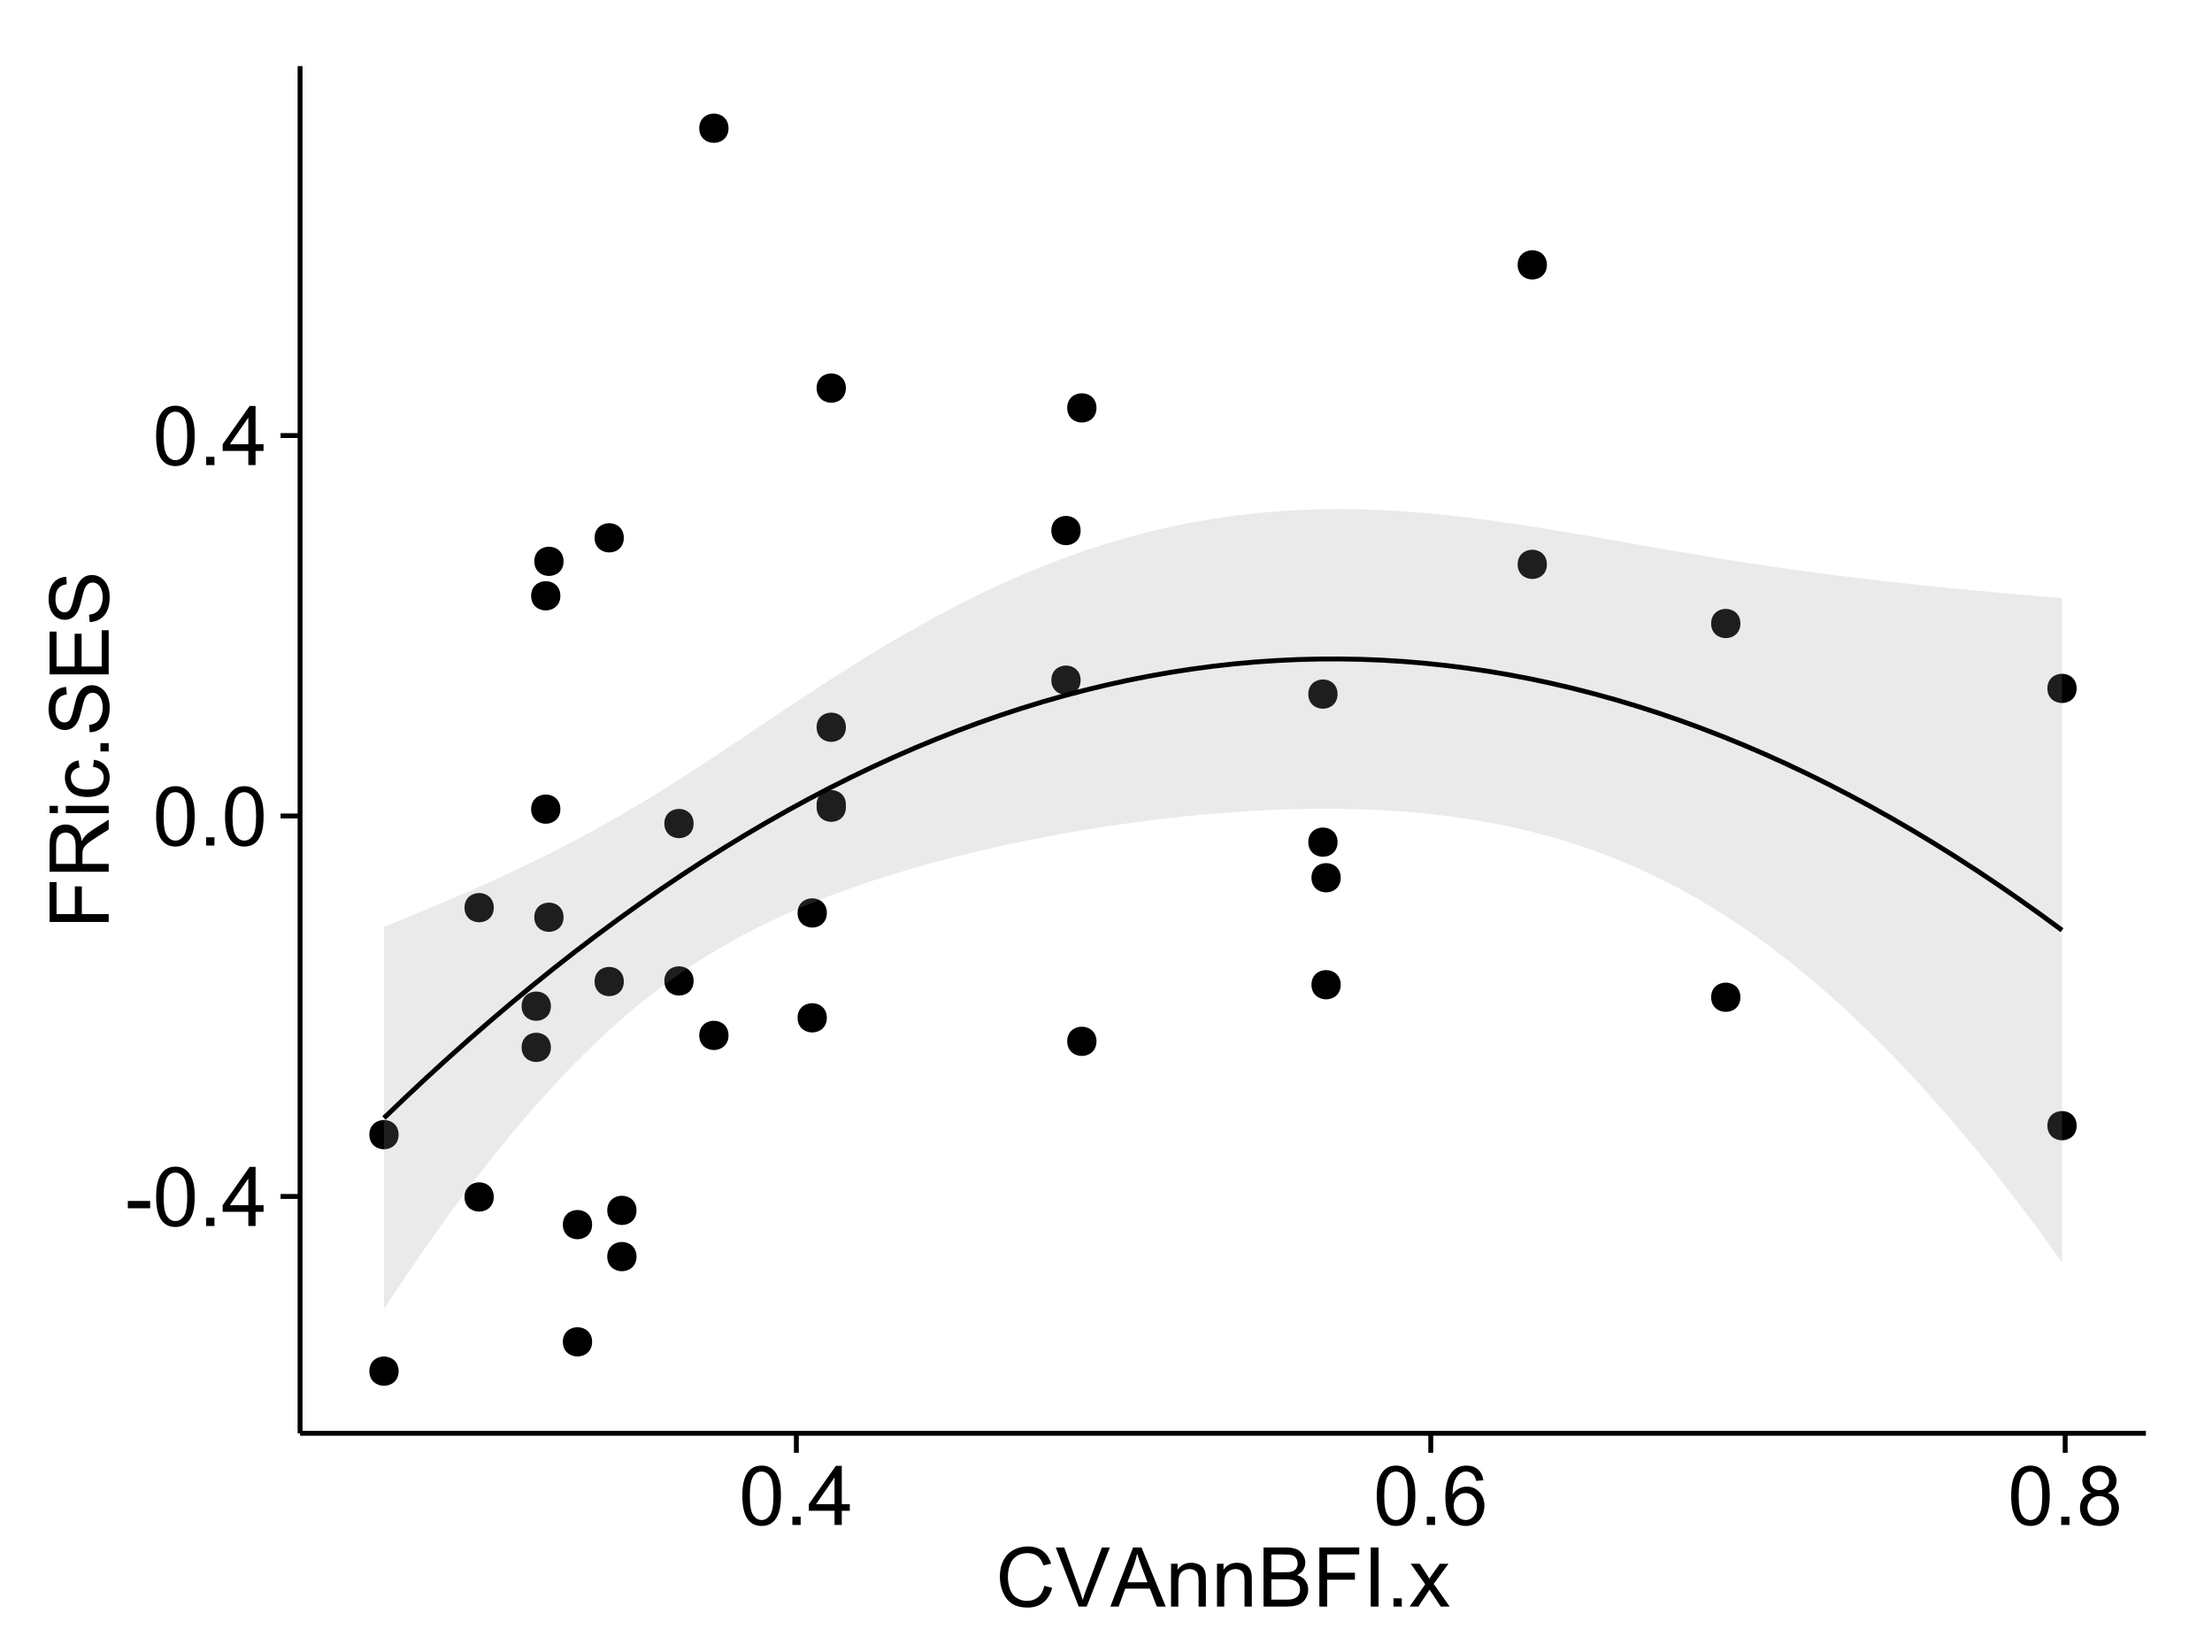 <?xml version="1.0" encoding="UTF-8"?>
<svg xmlns="http://www.w3.org/2000/svg" xmlns:xlink="http://www.w3.org/1999/xlink" width="482pt" height="360pt" viewBox="0 0 482 360" version="1.1">
<defs>
<g>
<symbol overflow="visible" id="glyph0-0">
<path style="stroke:none;" d="M 0.57 -3.867 L 0.57 -5.457 L 5.43 -5.457 L 5.43 -3.867 Z M 0.57 -3.867 "/>
</symbol>
<symbol overflow="visible" id="glyph0-1">
<path style="stroke:none;" d="M 0.746 -6.355 C 0.742 -7.875 0.898 -9.102 1.215 -10.031 C 1.527 -10.961 1.996 -11.676 2.613 -12.18 C 3.23 -12.684 4.008 -12.938 4.949 -12.938 C 5.637 -12.938 6.242 -12.797 6.766 -12.52 C 7.285 -12.238 7.715 -11.836 8.059 -11.316 C 8.395 -10.789 8.664 -10.152 8.859 -9.398 C 9.051 -8.645 9.145 -7.629 9.148 -6.355 C 9.145 -4.84 8.992 -3.617 8.684 -2.691 C 8.371 -1.762 7.906 -1.047 7.289 -0.539 C 6.672 -0.035 5.891 0.215 4.949 0.219 C 3.703 0.215 2.727 -0.227 2.023 -1.117 C 1.168 -2.188 0.742 -3.934 0.746 -6.355 Z M 2.375 -6.355 C 2.371 -4.234 2.621 -2.824 3.117 -2.129 C 3.609 -1.426 4.219 -1.078 4.949 -1.082 C 5.672 -1.078 6.281 -1.43 6.781 -2.137 C 7.273 -2.836 7.523 -4.242 7.523 -6.355 C 7.523 -8.473 7.273 -9.883 6.781 -10.582 C 6.281 -11.277 5.664 -11.625 4.93 -11.629 C 4.199 -11.625 3.621 -11.316 3.191 -10.703 C 2.645 -9.918 2.371 -8.469 2.375 -6.355 Z M 2.375 -6.355 "/>
</symbol>
<symbol overflow="visible" id="glyph0-2">
<path style="stroke:none;" d="M 1.633 0 L 1.633 -1.801 L 3.438 -1.801 L 3.438 0 Z M 1.633 0 "/>
</symbol>
<symbol overflow="visible" id="glyph0-3">
<path style="stroke:none;" d="M 5.82 0 L 5.82 -3.086 L 0.227 -3.086 L 0.227 -4.535 L 6.109 -12.883 L 7.398 -12.883 L 7.398 -4.535 L 9.141 -4.535 L 9.141 -3.086 L 7.398 -3.086 L 7.398 0 Z M 5.82 -4.535 L 5.82 -10.344 L 1.785 -4.535 Z M 5.82 -4.535 "/>
</symbol>
<symbol overflow="visible" id="glyph0-4">
<path style="stroke:none;" d="M 8.957 -9.73 L 7.383 -9.605 C 7.242 -10.223 7.043 -10.676 6.785 -10.961 C 6.355 -11.41 5.828 -11.637 5.203 -11.637 C 4.695 -11.637 4.25 -11.496 3.875 -11.215 C 3.375 -10.852 2.984 -10.32 2.695 -9.625 C 2.406 -8.926 2.258 -7.934 2.25 -6.645 C 2.629 -7.223 3.094 -7.652 3.645 -7.938 C 4.195 -8.215 4.773 -8.355 5.379 -8.359 C 6.434 -8.355 7.328 -7.969 8.07 -7.195 C 8.809 -6.418 9.18 -5.414 9.184 -4.184 C 9.18 -3.371 9.008 -2.617 8.66 -1.926 C 8.312 -1.23 7.832 -0.699 7.227 -0.332 C 6.613 0.035 5.922 0.215 5.148 0.219 C 3.828 0.215 2.754 -0.266 1.922 -1.234 C 1.09 -2.199 0.672 -3.797 0.676 -6.031 C 0.672 -8.516 1.133 -10.328 2.055 -11.461 C 2.855 -12.445 3.938 -12.938 5.301 -12.938 C 6.312 -12.938 7.141 -12.652 7.789 -12.086 C 8.434 -11.516 8.824 -10.73 8.957 -9.73 Z M 2.496 -4.176 C 2.496 -3.629 2.609 -3.105 2.844 -2.609 C 3.07 -2.109 3.395 -1.73 3.812 -1.473 C 4.227 -1.207 4.664 -1.078 5.125 -1.082 C 5.789 -1.078 6.363 -1.348 6.844 -1.891 C 7.324 -2.426 7.562 -3.156 7.566 -4.086 C 7.562 -4.973 7.328 -5.676 6.855 -6.191 C 6.379 -6.703 5.781 -6.961 5.062 -6.961 C 4.348 -6.961 3.738 -6.703 3.242 -6.191 C 2.742 -5.676 2.496 -5.004 2.496 -4.176 Z M 2.496 -4.176 "/>
</symbol>
<symbol overflow="visible" id="glyph0-5">
<path style="stroke:none;" d="M 3.18 -6.988 C 2.52 -7.227 2.035 -7.57 1.723 -8.016 C 1.406 -8.461 1.246 -8.992 1.25 -9.617 C 1.246 -10.551 1.582 -11.34 2.258 -11.98 C 2.93 -12.617 3.828 -12.938 4.949 -12.938 C 6.07 -12.938 6.977 -12.609 7.664 -11.957 C 8.348 -11.301 8.688 -10.504 8.691 -9.57 C 8.688 -8.969 8.531 -8.449 8.219 -8.012 C 7.902 -7.566 7.426 -7.227 6.793 -6.988 C 7.582 -6.727 8.184 -6.309 8.598 -5.738 C 9.008 -5.16 9.215 -4.477 9.219 -3.684 C 9.215 -2.578 8.828 -1.652 8.051 -0.906 C 7.27 -0.156 6.242 0.215 4.977 0.219 C 3.699 0.215 2.676 -0.156 1.898 -0.91 C 1.117 -1.66 0.727 -2.602 0.73 -3.727 C 0.727 -4.562 0.938 -5.262 1.367 -5.832 C 1.789 -6.395 2.395 -6.781 3.18 -6.988 Z M 2.867 -9.668 C 2.863 -9.059 3.059 -8.559 3.453 -8.172 C 3.844 -7.785 4.355 -7.594 4.984 -7.594 C 5.59 -7.594 6.09 -7.785 6.48 -8.168 C 6.871 -8.551 7.066 -9.02 7.066 -9.578 C 7.066 -10.156 6.863 -10.645 6.465 -11.043 C 6.059 -11.438 5.559 -11.637 4.965 -11.637 C 4.359 -11.637 3.859 -11.441 3.465 -11.055 C 3.062 -10.668 2.863 -10.207 2.867 -9.668 Z M 2.355 -3.719 C 2.355 -3.262 2.461 -2.824 2.676 -2.406 C 2.887 -1.98 3.203 -1.652 3.629 -1.426 C 4.047 -1.191 4.504 -1.078 4.992 -1.082 C 5.746 -1.078 6.367 -1.32 6.863 -1.809 C 7.352 -2.293 7.598 -2.91 7.602 -3.664 C 7.598 -4.422 7.344 -5.055 6.84 -5.555 C 6.332 -6.051 5.699 -6.297 4.938 -6.301 C 4.191 -6.297 3.574 -6.051 3.09 -5.562 C 2.598 -5.066 2.355 -4.453 2.355 -3.719 Z M 2.355 -3.719 "/>
</symbol>
<symbol overflow="visible" id="glyph0-6">
<path style="stroke:none;" d="M 10.582 -4.516 L 12.289 -4.086 C 11.926 -2.68 11.281 -1.613 10.355 -0.883 C 9.426 -0.148 8.293 0.215 6.953 0.219 C 5.559 0.215 4.43 -0.062 3.562 -0.629 C 2.691 -1.191 2.027 -2.012 1.578 -3.086 C 1.121 -4.156 0.895 -5.309 0.898 -6.539 C 0.895 -7.879 1.152 -9.047 1.664 -10.047 C 2.176 -11.043 2.902 -11.801 3.852 -12.324 C 4.797 -12.84 5.84 -13.102 6.977 -13.105 C 8.266 -13.102 9.352 -12.773 10.23 -12.121 C 11.105 -11.461 11.715 -10.539 12.066 -9.352 L 10.391 -8.957 C 10.086 -9.891 9.652 -10.574 9.086 -11.004 C 8.516 -11.43 7.801 -11.641 6.945 -11.645 C 5.949 -11.641 5.121 -11.406 4.457 -10.934 C 3.789 -10.457 3.324 -9.816 3.059 -9.02 C 2.789 -8.215 2.652 -7.391 2.656 -6.547 C 2.652 -5.449 2.812 -4.496 3.133 -3.68 C 3.449 -2.859 3.945 -2.246 4.621 -1.844 C 5.293 -1.438 6.023 -1.234 6.812 -1.238 C 7.762 -1.234 8.57 -1.512 9.234 -2.062 C 9.898 -2.613 10.348 -3.43 10.582 -4.516 Z M 10.582 -4.516 "/>
</symbol>
<symbol overflow="visible" id="glyph0-7">
<path style="stroke:none;" d="M 5.07 0 L 0.078 -12.883 L 1.926 -12.883 L 5.273 -3.523 C 5.543 -2.77 5.766 -2.066 5.949 -1.414 C 6.145 -2.113 6.379 -2.816 6.645 -3.523 L 10.125 -12.883 L 11.867 -12.883 L 6.82 0 Z M 5.07 0 "/>
</symbol>
<symbol overflow="visible" id="glyph0-8">
<path style="stroke:none;" d="M -0.027 0 L 4.922 -12.883 L 6.758 -12.883 L 12.031 0 L 10.09 0 L 8.586 -3.902 L 3.199 -3.902 L 1.785 0 Z M 3.691 -5.289 L 8.059 -5.289 L 6.715 -8.859 C 6.305 -9.941 6 -10.832 5.801 -11.531 C 5.637 -10.703 5.402 -9.883 5.105 -9.07 Z M 3.691 -5.289 "/>
</symbol>
<symbol overflow="visible" id="glyph0-9">
<path style="stroke:none;" d="M 1.188 0 L 1.188 -9.336 L 2.609 -9.336 L 2.609 -8.008 C 3.293 -9.031 4.285 -9.543 5.582 -9.547 C 6.141 -9.543 6.656 -9.441 7.133 -9.242 C 7.602 -9.035 7.957 -8.77 8.191 -8.445 C 8.426 -8.113 8.59 -7.727 8.684 -7.277 C 8.742 -6.98 8.77 -6.465 8.773 -5.738 L 8.773 0 L 7.188 0 L 7.188 -5.68 C 7.184 -6.32 7.121 -6.801 7.004 -7.121 C 6.879 -7.438 6.66 -7.695 6.348 -7.887 C 6.031 -8.074 5.664 -8.168 5.246 -8.172 C 4.566 -8.168 3.984 -7.953 3.5 -7.531 C 3.008 -7.102 2.766 -6.293 2.77 -5.098 L 2.77 0 Z M 1.188 0 "/>
</symbol>
<symbol overflow="visible" id="glyph0-10">
<path style="stroke:none;" d="M 1.32 0 L 1.32 -12.883 L 6.152 -12.883 C 7.137 -12.879 7.926 -12.75 8.52 -12.492 C 9.113 -12.23 9.578 -11.828 9.918 -11.289 C 10.25 -10.746 10.418 -10.18 10.422 -9.59 C 10.418 -9.035 10.27 -8.516 9.973 -8.031 C 9.676 -7.543 9.223 -7.152 8.621 -6.855 C 9.395 -6.625 9.996 -6.234 10.418 -5.684 C 10.836 -5.133 11.043 -4.48 11.047 -3.734 C 11.043 -3.125 10.918 -2.566 10.664 -2.051 C 10.406 -1.531 10.09 -1.129 9.719 -0.852 C 9.34 -0.566 8.871 -0.355 8.309 -0.215 C 7.742 -0.07 7.047 0 6.23 0 Z M 3.023 -7.469 L 5.809 -7.469 C 6.562 -7.465 7.105 -7.516 7.438 -7.621 C 7.867 -7.746 8.195 -7.961 8.414 -8.262 C 8.633 -8.559 8.742 -8.934 8.746 -9.387 C 8.742 -9.812 8.641 -10.188 8.438 -10.516 C 8.23 -10.84 7.938 -11.062 7.559 -11.184 C 7.176 -11.301 6.52 -11.359 5.598 -11.363 L 3.023 -11.363 Z M 3.023 -1.52 L 6.23 -1.52 C 6.777 -1.516 7.164 -1.539 7.391 -1.582 C 7.781 -1.652 8.109 -1.77 8.375 -1.934 C 8.637 -2.098 8.855 -2.336 9.027 -2.648 C 9.195 -2.961 9.281 -3.32 9.281 -3.734 C 9.281 -4.211 9.156 -4.629 8.91 -4.988 C 8.664 -5.34 8.324 -5.59 7.887 -5.734 C 7.449 -5.875 6.82 -5.945 6.004 -5.949 L 3.023 -5.949 Z M 3.023 -1.52 "/>
</symbol>
<symbol overflow="visible" id="glyph0-11">
<path style="stroke:none;" d="M 1.477 0 L 1.477 -12.883 L 10.168 -12.883 L 10.168 -11.363 L 3.18 -11.363 L 3.18 -7.375 L 9.227 -7.375 L 9.227 -5.852 L 3.18 -5.852 L 3.18 0 Z M 1.477 0 "/>
</symbol>
<symbol overflow="visible" id="glyph0-12">
<path style="stroke:none;" d="M 1.68 0 L 1.68 -12.883 L 3.383 -12.883 L 3.383 0 Z M 1.68 0 "/>
</symbol>
<symbol overflow="visible" id="glyph0-13">
<path style="stroke:none;" d="M 0.133 0 L 3.543 -4.852 L 0.387 -9.336 L 2.363 -9.336 L 3.797 -7.145 C 4.066 -6.727 4.281 -6.379 4.445 -6.102 C 4.703 -6.484 4.941 -6.828 5.16 -7.129 L 6.734 -9.336 L 8.621 -9.336 L 5.398 -4.938 L 8.867 0 L 6.926 0 L 5.008 -2.898 L 4.5 -3.684 L 2.047 0 Z M 0.133 0 "/>
</symbol>
<symbol overflow="visible" id="glyph1-0">
<path style="stroke:none;" d="M 0 -1.477 L -12.883 -1.477 L -12.883 -10.168 L -11.363 -10.168 L -11.363 -3.184 L -7.375 -3.184 L -7.375 -9.227 L -5.852 -9.227 L -5.852 -3.184 L 0 -3.18 Z M 0 -1.477 "/>
</symbol>
<symbol overflow="visible" id="glyph1-1">
<path style="stroke:none;" d="M 0 -1.414 L -12.883 -1.414 L -12.883 -7.129 C -12.879 -8.273 -12.762 -9.145 -12.535 -9.746 C -12.301 -10.34 -11.895 -10.82 -11.312 -11.18 C -10.723 -11.535 -10.074 -11.711 -9.367 -11.715 C -8.449 -11.711 -7.68 -11.418 -7.055 -10.828 C -6.43 -10.234 -6.031 -9.32 -5.863 -8.086 C -5.641 -8.535 -5.426 -8.875 -5.219 -9.113 C -4.762 -9.605 -4.191 -10.078 -3.508 -10.531 L 0 -12.77 L 0 -10.625 L -2.68 -8.922 C -3.449 -8.418 -4.043 -8.008 -4.453 -7.688 C -4.863 -7.367 -5.148 -7.078 -5.316 -6.824 C -5.477 -6.566 -5.594 -6.309 -5.66 -6.047 C -5.699 -5.852 -5.719 -5.535 -5.723 -5.098 L -5.723 -3.121 L 0 -3.121 Z M -7.199 -3.121 L -7.199 -6.785 C -7.195 -7.562 -7.273 -8.172 -7.438 -8.613 C -7.594 -9.051 -7.852 -9.383 -8.211 -9.613 C -8.562 -9.84 -8.949 -9.953 -9.367 -9.957 C -9.973 -9.953 -10.473 -9.734 -10.871 -9.293 C -11.262 -8.852 -11.461 -8.152 -11.461 -7.199 L -11.461 -3.121 Z M -7.199 -3.121 "/>
</symbol>
<symbol overflow="visible" id="glyph1-2">
<path style="stroke:none;" d="M -11.066 -1.195 L -12.883 -1.195 L -12.883 -2.777 L -11.066 -2.777 Z M 0 -1.195 L -9.336 -1.195 L -9.336 -2.777 L 0 -2.777 Z M 0 -1.195 "/>
</symbol>
<symbol overflow="visible" id="glyph1-3">
<path style="stroke:none;" d="M -3.418 -7.277 L -3.215 -8.832 C -2.141 -8.66 -1.301 -8.227 -0.699 -7.527 C -0.09 -6.824 0.211 -5.965 0.211 -4.949 C 0.211 -3.668 -0.203 -2.641 -1.039 -1.867 C -1.871 -1.09 -3.07 -0.703 -4.633 -0.703 C -5.637 -0.703 -6.52 -0.867 -7.277 -1.203 C -8.031 -1.535 -8.598 -2.047 -8.977 -2.73 C -9.355 -3.41 -9.543 -4.152 -9.547 -4.957 C -9.543 -5.969 -9.289 -6.797 -8.777 -7.441 C -8.262 -8.086 -7.531 -8.5 -6.59 -8.684 L -6.355 -7.145 C -6.98 -6.996 -7.453 -6.738 -7.77 -6.367 C -8.082 -5.992 -8.238 -5.543 -8.242 -5.02 C -8.238 -4.219 -7.953 -3.57 -7.387 -3.074 C -6.812 -2.574 -5.91 -2.324 -4.676 -2.328 C -3.422 -2.324 -2.508 -2.566 -1.941 -3.047 C -1.371 -3.527 -1.09 -4.152 -1.09 -4.93 C -1.09 -5.547 -1.277 -6.066 -1.66 -6.484 C -2.035 -6.898 -2.621 -7.164 -3.418 -7.277 Z M -3.418 -7.277 "/>
</symbol>
<symbol overflow="visible" id="glyph1-4">
<path style="stroke:none;" d="M 0 -1.633 L -1.801 -1.633 L -1.801 -3.438 L 0 -3.438 Z M 0 -1.633 "/>
</symbol>
<symbol overflow="visible" id="glyph1-5">
<path style="stroke:none;" d="M -4.141 -0.809 L -4.281 -2.418 C -3.633 -2.492 -3.102 -2.668 -2.691 -2.949 C -2.277 -3.223 -1.945 -3.656 -1.691 -4.246 C -1.434 -4.828 -1.305 -5.488 -1.309 -6.223 C -1.305 -6.871 -1.402 -7.445 -1.598 -7.945 C -1.789 -8.441 -2.055 -8.809 -2.395 -9.055 C -2.727 -9.297 -3.094 -9.422 -3.496 -9.422 C -3.898 -9.422 -4.25 -9.305 -4.555 -9.07 C -4.852 -8.836 -5.105 -8.449 -5.316 -7.91 C -5.449 -7.562 -5.66 -6.797 -5.945 -5.613 C -6.227 -4.43 -6.496 -3.602 -6.75 -3.129 C -7.07 -2.512 -7.469 -2.051 -7.949 -1.754 C -8.422 -1.449 -8.957 -1.301 -9.555 -1.301 C -10.203 -1.301 -10.812 -1.484 -11.379 -1.855 C -11.941 -2.223 -12.367 -2.762 -12.664 -3.473 C -12.953 -4.18 -13.102 -4.969 -13.105 -5.836 C -13.102 -6.789 -12.945 -7.629 -12.641 -8.363 C -12.328 -9.09 -11.879 -9.652 -11.285 -10.043 C -10.688 -10.434 -10.008 -10.645 -9.254 -10.68 L -9.133 -9.043 C -9.941 -8.953 -10.555 -8.656 -10.977 -8.152 C -11.391 -7.641 -11.602 -6.895 -11.602 -5.906 C -11.602 -4.875 -11.41 -4.121 -11.035 -3.652 C -10.652 -3.176 -10.199 -2.941 -9.668 -2.945 C -9.203 -2.941 -8.82 -3.109 -8.523 -3.445 C -8.223 -3.773 -7.918 -4.629 -7.605 -6.016 C -7.293 -7.398 -7.02 -8.348 -6.785 -8.867 C -6.438 -9.613 -5.996 -10.168 -5.469 -10.527 C -4.938 -10.883 -4.328 -11.062 -3.637 -11.066 C -2.949 -11.062 -2.305 -10.867 -1.699 -10.477 C -1.09 -10.082 -0.617 -9.516 -0.285 -8.781 C 0.051 -8.043 0.215 -7.215 0.219 -6.301 C 0.215 -5.133 0.051 -4.156 -0.289 -3.371 C -0.625 -2.578 -1.137 -1.961 -1.824 -1.516 C -2.504 -1.066 -3.277 -0.832 -4.141 -0.809 Z M -4.141 -0.809 "/>
</symbol>
<symbol overflow="visible" id="glyph1-6">
<path style="stroke:none;" d="M 0 -1.422 L -12.883 -1.426 L -12.883 -10.742 L -11.363 -10.742 L -11.363 -3.129 L -7.418 -3.129 L -7.418 -10.258 L -5.906 -10.258 L -5.906 -3.129 L -1.52 -3.129 L -1.52 -11.039 L 0 -11.039 Z M 0 -1.422 "/>
</symbol>
</g>
<clipPath id="clip1">
  <path d="M 65.387 14.398 L 468.598 14.398 L 468.598 313.305 L 65.387 313.305 Z M 65.387 14.398 "/>
</clipPath>
</defs>
<g id="surface3641">
<rect x="0" y="0" width="482" height="360" style="fill:rgb(100%,100%,100%);fill-opacity:1;stroke:none;"/>
<rect x="0" y="0" width="482" height="360" style="fill:rgb(100%,100%,100%);fill-opacity:1;stroke:none;"/>
<path style="fill:none;stroke-width:1.063;stroke-linecap:round;stroke-linejoin:round;stroke:rgb(100%,100%,100%);stroke-opacity:1;stroke-miterlimit:10;" d="M 0 360 L 482 360 L 482 0 L 0 0 Z M 0 360 "/>
<g clip-path="url(#clip1)" clip-rule="nonzero">
<path style=" stroke:none;fill-rule:nonzero;fill:rgb(100%,100%,100%);fill-opacity:1;" d="M 65.387 312.305 L 467.598 312.305 L 467.598 14.398 L 65.387 14.398 Z M 65.387 312.305 "/>
<path style=" stroke:none;fill-rule:nonzero;fill:rgb(0%,0%,0%);fill-opacity:1;" d="M 85.797 247.23 C 85.797 250.066 81.543 250.066 81.543 247.23 C 81.543 244.395 85.797 244.395 85.797 247.23 "/>
<path style=" stroke:none;fill-rule:nonzero;fill:rgb(0%,0%,0%);fill-opacity:1;" d="M 183.258 158.461 C 183.258 161.297 179.004 161.297 179.004 158.461 C 179.004 155.625 183.258 155.625 183.258 158.461 "/>
<path style=" stroke:none;fill-rule:nonzero;fill:rgb(0%,0%,0%);fill-opacity:1;" d="M 134.871 213.867 C 134.871 216.703 130.621 216.703 130.621 213.867 C 130.621 211.035 134.871 211.035 134.871 213.867 "/>
<path style=" stroke:none;fill-rule:nonzero;fill:rgb(0%,0%,0%);fill-opacity:1;" d="M 183.258 175.887 C 183.258 178.723 179.004 178.723 179.004 175.887 C 179.004 173.055 183.258 173.055 183.258 175.887 "/>
<path style=" stroke:none;fill-rule:nonzero;fill:rgb(0%,0%,0%);fill-opacity:1;" d="M 291.086 214.562 C 291.086 217.398 286.832 217.398 286.832 214.562 C 286.832 211.727 291.086 211.727 291.086 214.562 "/>
<path style=" stroke:none;fill-rule:nonzero;fill:rgb(0%,0%,0%);fill-opacity:1;" d="M 157.68 27.941 C 157.68 30.777 153.43 30.777 153.43 27.941 C 153.43 25.105 157.68 25.105 157.68 27.941 "/>
<path style=" stroke:none;fill-rule:nonzero;fill:rgb(0%,0%,0%);fill-opacity:1;" d="M 157.68 225.605 C 157.68 228.441 153.43 228.441 153.43 225.605 C 153.43 222.77 157.68 222.77 157.68 225.605 "/>
<path style=" stroke:none;fill-rule:nonzero;fill:rgb(0%,0%,0%);fill-opacity:1;" d="M 118.973 228.211 C 118.973 231.043 114.723 231.043 114.723 228.211 C 114.723 225.375 118.973 225.375 118.973 228.211 "/>
<path style=" stroke:none;fill-rule:nonzero;fill:rgb(0%,0%,0%);fill-opacity:1;" d="M 118.973 219.238 C 118.973 222.07 114.723 222.07 114.723 219.238 C 114.723 216.402 118.973 216.402 118.973 219.238 "/>
<path style=" stroke:none;fill-rule:nonzero;fill:rgb(0%,0%,0%);fill-opacity:1;" d="M 150.078 213.738 C 150.078 216.574 145.828 216.574 145.828 213.738 C 145.828 210.906 150.078 210.906 150.078 213.738 "/>
<path style=" stroke:none;fill-rule:nonzero;fill:rgb(0%,0%,0%);fill-opacity:1;" d="M 106.531 260.812 C 106.531 263.648 102.281 263.648 102.281 260.812 C 102.281 257.98 106.531 257.98 106.531 260.812 "/>
<path style=" stroke:none;fill-rule:nonzero;fill:rgb(0%,0%,0%);fill-opacity:1;" d="M 106.531 197.77 C 106.531 200.605 102.281 200.605 102.281 197.77 C 102.281 194.934 106.531 194.934 106.531 197.77 "/>
<path style=" stroke:none;fill-rule:nonzero;fill:rgb(0%,0%,0%);fill-opacity:1;" d="M 290.395 151.238 C 290.395 154.07 286.141 154.07 286.141 151.238 C 286.141 148.402 290.395 148.402 290.395 151.238 "/>
<path style=" stroke:none;fill-rule:nonzero;fill:rgb(0%,0%,0%);fill-opacity:1;" d="M 121.047 176.305 C 121.047 179.141 116.797 179.141 116.797 176.305 C 116.797 173.469 121.047 173.469 121.047 176.305 "/>
<path style=" stroke:none;fill-rule:nonzero;fill:rgb(0%,0%,0%);fill-opacity:1;" d="M 121.047 129.824 C 121.047 132.656 116.797 132.656 116.797 129.824 C 116.797 126.988 121.047 126.988 121.047 129.824 "/>
<path style=" stroke:none;fill-rule:nonzero;fill:rgb(0%,0%,0%);fill-opacity:1;" d="M 121.738 122.309 C 121.738 125.145 117.488 125.145 117.488 122.309 C 117.488 119.477 121.738 119.477 121.738 122.309 "/>
<path style=" stroke:none;fill-rule:nonzero;fill:rgb(0%,0%,0%);fill-opacity:1;" d="M 121.738 199.859 C 121.738 202.691 117.488 202.691 117.488 199.859 C 117.488 197.023 121.738 197.023 121.738 199.859 "/>
<path style=" stroke:none;fill-rule:nonzero;fill:rgb(0%,0%,0%);fill-opacity:1;" d="M 291.086 191.254 C 291.086 194.086 286.832 194.086 286.832 191.254 C 286.832 188.418 291.086 188.418 291.086 191.254 "/>
<path style=" stroke:none;fill-rule:nonzero;fill:rgb(0%,0%,0%);fill-opacity:1;" d="M 290.395 183.496 C 290.395 186.332 286.141 186.332 286.141 183.496 C 286.141 180.664 290.395 180.664 290.395 183.496 "/>
<path style=" stroke:none;fill-rule:nonzero;fill:rgb(0%,0%,0%);fill-opacity:1;" d="M 150.078 179.441 C 150.078 182.277 145.828 182.277 145.828 179.441 C 145.828 176.605 150.078 176.605 150.078 179.441 "/>
<path style=" stroke:none;fill-rule:nonzero;fill:rgb(0%,0%,0%);fill-opacity:1;" d="M 134.871 117.184 C 134.871 120.02 130.621 120.02 130.621 117.184 C 130.621 114.352 134.871 114.352 134.871 117.184 "/>
<path style=" stroke:none;fill-rule:nonzero;fill:rgb(0%,0%,0%);fill-opacity:1;" d="M 85.797 298.762 C 85.797 301.598 81.543 301.598 81.543 298.762 C 81.543 295.93 85.797 295.93 85.797 298.762 "/>
<path style=" stroke:none;fill-rule:nonzero;fill:rgb(0%,0%,0%);fill-opacity:1;" d="M 183.258 84.562 C 183.258 87.398 179.004 87.398 179.004 84.562 C 179.004 81.73 183.258 81.73 183.258 84.562 "/>
<path style=" stroke:none;fill-rule:nonzero;fill:rgb(0%,0%,0%);fill-opacity:1;" d="M 183.258 175.344 C 183.258 178.176 179.004 178.176 179.004 175.344 C 179.004 172.508 183.258 172.508 183.258 175.344 "/>
<path style=" stroke:none;fill-rule:nonzero;fill:rgb(0%,0%,0%);fill-opacity:1;" d="M 127.961 292.379 C 127.961 295.215 123.707 295.215 123.707 292.379 C 123.707 289.543 127.961 289.543 127.961 292.379 "/>
<path style=" stroke:none;fill-rule:nonzero;fill:rgb(0%,0%,0%);fill-opacity:1;" d="M 127.961 266.836 C 127.961 269.672 123.707 269.672 123.707 266.836 C 123.707 264 127.961 264 127.961 266.836 "/>
<path style=" stroke:none;fill-rule:nonzero;fill:rgb(0%,0%,0%);fill-opacity:1;" d="M 451.445 150 C 451.445 152.836 447.191 152.836 447.191 150 C 447.191 147.164 451.445 147.164 451.445 150 "/>
<path style=" stroke:none;fill-rule:nonzero;fill:rgb(0%,0%,0%);fill-opacity:1;" d="M 451.445 245.277 C 451.445 248.109 447.191 248.109 447.191 245.277 C 447.191 242.441 451.445 242.441 451.445 245.277 "/>
<path style=" stroke:none;fill-rule:nonzero;fill:rgb(0%,0%,0%);fill-opacity:1;" d="M 336.012 122.969 C 336.012 125.801 331.762 125.801 331.762 122.969 C 331.762 120.133 336.012 120.133 336.012 122.969 "/>
<path style=" stroke:none;fill-rule:nonzero;fill:rgb(0%,0%,0%);fill-opacity:1;" d="M 336.012 57.711 C 336.012 60.543 331.762 60.543 331.762 57.711 C 331.762 54.875 336.012 54.875 336.012 57.711 "/>
<path style=" stroke:none;fill-rule:nonzero;fill:rgb(0%,0%,0%);fill-opacity:1;" d="M 137.637 263.73 C 137.637 266.566 133.383 266.566 133.383 263.73 C 133.383 260.898 137.637 260.898 137.637 263.73 "/>
<path style=" stroke:none;fill-rule:nonzero;fill:rgb(0%,0%,0%);fill-opacity:1;" d="M 137.637 273.801 C 137.637 276.637 133.383 276.637 133.383 273.801 C 133.383 270.969 137.637 270.969 137.637 273.801 "/>
<path style=" stroke:none;fill-rule:nonzero;fill:rgb(0%,0%,0%);fill-opacity:1;" d="M 179.109 221.777 C 179.109 224.613 174.855 224.613 174.855 221.777 C 174.855 218.941 179.109 218.941 179.109 221.777 "/>
<path style=" stroke:none;fill-rule:nonzero;fill:rgb(0%,0%,0%);fill-opacity:1;" d="M 179.109 198.922 C 179.109 201.758 174.855 201.758 174.855 198.922 C 174.855 196.09 179.109 196.09 179.109 198.922 "/>
<path style=" stroke:none;fill-rule:nonzero;fill:rgb(0%,0%,0%);fill-opacity:1;" d="M 237.863 226.895 C 237.863 229.73 233.609 229.73 233.609 226.895 C 233.609 224.062 237.863 224.062 237.863 226.895 "/>
<path style=" stroke:none;fill-rule:nonzero;fill:rgb(0%,0%,0%);fill-opacity:1;" d="M 237.863 88.875 C 237.863 91.711 233.609 91.711 233.609 88.875 C 233.609 86.039 237.863 86.039 237.863 88.875 "/>
<path style=" stroke:none;fill-rule:nonzero;fill:rgb(0%,0%,0%);fill-opacity:1;" d="M 234.406 115.602 C 234.406 118.438 230.152 118.438 230.152 115.602 C 230.152 112.766 234.406 112.766 234.406 115.602 "/>
<path style=" stroke:none;fill-rule:nonzero;fill:rgb(0%,0%,0%);fill-opacity:1;" d="M 234.406 148.203 C 234.406 151.039 230.152 151.039 230.152 148.203 C 230.152 145.367 234.406 145.367 234.406 148.203 "/>
<path style=" stroke:none;fill-rule:nonzero;fill:rgb(0%,0%,0%);fill-opacity:1;" d="M 378.176 135.859 C 378.176 138.695 373.926 138.695 373.926 135.859 C 373.926 133.023 378.176 133.023 378.176 135.859 "/>
<path style=" stroke:none;fill-rule:nonzero;fill:rgb(0%,0%,0%);fill-opacity:1;" d="M 378.176 217.289 C 378.176 220.125 373.926 220.125 373.926 217.289 C 373.926 214.457 378.176 214.457 378.176 217.289 "/>
<path style=" stroke:none;fill-rule:nonzero;fill:rgb(0%,0%,0%);fill-opacity:1;" d="M 86.859 247.23 C 86.859 251.484 80.48 251.484 80.48 247.23 C 80.48 242.98 86.859 242.98 86.859 247.23 "/>
<path style=" stroke:none;fill-rule:nonzero;fill:rgb(0%,0%,0%);fill-opacity:1;" d="M 184.32 158.461 C 184.32 162.711 177.941 162.711 177.941 158.461 C 177.941 154.207 184.32 154.207 184.32 158.461 "/>
<path style=" stroke:none;fill-rule:nonzero;fill:rgb(0%,0%,0%);fill-opacity:1;" d="M 135.934 213.867 C 135.934 218.121 129.559 218.121 129.559 213.867 C 129.559 209.617 135.934 209.617 135.934 213.867 "/>
<path style=" stroke:none;fill-rule:nonzero;fill:rgb(0%,0%,0%);fill-opacity:1;" d="M 184.32 175.887 C 184.32 180.141 177.941 180.141 177.941 175.887 C 177.941 171.637 184.32 171.637 184.32 175.887 "/>
<path style=" stroke:none;fill-rule:nonzero;fill:rgb(0%,0%,0%);fill-opacity:1;" d="M 292.148 214.562 C 292.148 218.816 285.77 218.816 285.77 214.562 C 285.77 210.312 292.148 210.312 292.148 214.562 "/>
<path style=" stroke:none;fill-rule:nonzero;fill:rgb(0%,0%,0%);fill-opacity:1;" d="M 158.746 27.941 C 158.746 32.191 152.367 32.191 152.367 27.941 C 152.367 23.688 158.746 23.688 158.746 27.941 "/>
<path style=" stroke:none;fill-rule:nonzero;fill:rgb(0%,0%,0%);fill-opacity:1;" d="M 158.746 225.605 C 158.746 229.855 152.367 229.855 152.367 225.605 C 152.367 221.352 158.746 221.352 158.746 225.605 "/>
<path style=" stroke:none;fill-rule:nonzero;fill:rgb(0%,0%,0%);fill-opacity:1;" d="M 120.039 228.211 C 120.039 232.461 113.66 232.461 113.66 228.211 C 113.66 223.957 120.039 223.957 120.039 228.211 "/>
<path style=" stroke:none;fill-rule:nonzero;fill:rgb(0%,0%,0%);fill-opacity:1;" d="M 120.039 219.238 C 120.039 223.488 113.66 223.488 113.66 219.238 C 113.66 214.984 120.039 214.984 120.039 219.238 "/>
<path style=" stroke:none;fill-rule:nonzero;fill:rgb(0%,0%,0%);fill-opacity:1;" d="M 151.141 213.738 C 151.141 217.992 144.762 217.992 144.762 213.738 C 144.762 209.488 151.141 209.488 151.141 213.738 "/>
<path style=" stroke:none;fill-rule:nonzero;fill:rgb(0%,0%,0%);fill-opacity:1;" d="M 107.594 260.812 C 107.594 265.066 101.219 265.066 101.219 260.812 C 101.219 256.562 107.594 256.562 107.594 260.812 "/>
<path style=" stroke:none;fill-rule:nonzero;fill:rgb(0%,0%,0%);fill-opacity:1;" d="M 107.594 197.77 C 107.594 202.023 101.219 202.023 101.219 197.77 C 101.219 193.52 107.594 193.52 107.594 197.77 "/>
<path style=" stroke:none;fill-rule:nonzero;fill:rgb(0%,0%,0%);fill-opacity:1;" d="M 291.457 151.238 C 291.457 155.488 285.078 155.488 285.078 151.238 C 285.078 146.984 291.457 146.984 291.457 151.238 "/>
<path style=" stroke:none;fill-rule:nonzero;fill:rgb(0%,0%,0%);fill-opacity:1;" d="M 122.109 176.305 C 122.109 180.555 115.734 180.555 115.734 176.305 C 115.734 172.051 122.109 172.051 122.109 176.305 "/>
<path style=" stroke:none;fill-rule:nonzero;fill:rgb(0%,0%,0%);fill-opacity:1;" d="M 122.109 129.824 C 122.109 134.074 115.734 134.074 115.734 129.824 C 115.734 125.57 122.109 125.57 122.109 129.824 "/>
<path style=" stroke:none;fill-rule:nonzero;fill:rgb(0%,0%,0%);fill-opacity:1;" d="M 122.801 122.309 C 122.801 126.562 116.426 126.562 116.426 122.309 C 116.426 118.059 122.801 118.059 122.801 122.309 "/>
<path style=" stroke:none;fill-rule:nonzero;fill:rgb(0%,0%,0%);fill-opacity:1;" d="M 122.801 199.859 C 122.801 204.109 116.426 204.109 116.426 199.859 C 116.426 195.605 122.801 195.605 122.801 199.859 "/>
<path style=" stroke:none;fill-rule:nonzero;fill:rgb(0%,0%,0%);fill-opacity:1;" d="M 292.148 191.254 C 292.148 195.504 285.77 195.504 285.77 191.254 C 285.77 187 292.148 187 292.148 191.254 "/>
<path style=" stroke:none;fill-rule:nonzero;fill:rgb(0%,0%,0%);fill-opacity:1;" d="M 291.457 183.496 C 291.457 187.75 285.078 187.75 285.078 183.496 C 285.078 179.246 291.457 179.246 291.457 183.496 "/>
<path style=" stroke:none;fill-rule:nonzero;fill:rgb(0%,0%,0%);fill-opacity:1;" d="M 151.141 179.441 C 151.141 183.695 144.762 183.695 144.762 179.441 C 144.762 175.191 151.141 175.191 151.141 179.441 "/>
<path style=" stroke:none;fill-rule:nonzero;fill:rgb(0%,0%,0%);fill-opacity:1;" d="M 135.934 117.184 C 135.934 121.438 129.559 121.438 129.559 117.184 C 129.559 112.934 135.934 112.934 135.934 117.184 "/>
<path style=" stroke:none;fill-rule:nonzero;fill:rgb(0%,0%,0%);fill-opacity:1;" d="M 86.859 298.762 C 86.859 303.016 80.48 303.016 80.48 298.762 C 80.48 294.512 86.859 294.512 86.859 298.762 "/>
<path style=" stroke:none;fill-rule:nonzero;fill:rgb(0%,0%,0%);fill-opacity:1;" d="M 184.32 84.562 C 184.32 88.816 177.941 88.816 177.941 84.562 C 177.941 80.312 184.32 80.312 184.32 84.562 "/>
<path style=" stroke:none;fill-rule:nonzero;fill:rgb(0%,0%,0%);fill-opacity:1;" d="M 184.32 175.344 C 184.32 179.594 177.941 179.594 177.941 175.344 C 177.941 171.09 184.32 171.09 184.32 175.344 "/>
<path style=" stroke:none;fill-rule:nonzero;fill:rgb(0%,0%,0%);fill-opacity:1;" d="M 129.023 292.379 C 129.023 296.629 122.645 296.629 122.645 292.379 C 122.645 288.125 129.023 288.125 129.023 292.379 "/>
<path style=" stroke:none;fill-rule:nonzero;fill:rgb(0%,0%,0%);fill-opacity:1;" d="M 129.023 266.836 C 129.023 271.086 122.645 271.086 122.645 266.836 C 122.645 262.582 129.023 262.582 129.023 266.836 "/>
<path style=" stroke:none;fill-rule:nonzero;fill:rgb(0%,0%,0%);fill-opacity:1;" d="M 452.508 150 C 452.508 154.25 446.129 154.25 446.129 150 C 446.129 145.746 452.508 145.746 452.508 150 "/>
<path style=" stroke:none;fill-rule:nonzero;fill:rgb(0%,0%,0%);fill-opacity:1;" d="M 452.508 245.277 C 452.508 249.527 446.129 249.527 446.129 245.277 C 446.129 241.023 452.508 241.023 452.508 245.277 "/>
<path style=" stroke:none;fill-rule:nonzero;fill:rgb(0%,0%,0%);fill-opacity:1;" d="M 337.074 122.969 C 337.074 127.219 330.699 127.219 330.699 122.969 C 330.699 118.715 337.074 118.715 337.074 122.969 "/>
<path style=" stroke:none;fill-rule:nonzero;fill:rgb(0%,0%,0%);fill-opacity:1;" d="M 337.074 57.711 C 337.074 61.961 330.699 61.961 330.699 57.711 C 330.699 53.457 337.074 53.457 337.074 57.711 "/>
<path style=" stroke:none;fill-rule:nonzero;fill:rgb(0%,0%,0%);fill-opacity:1;" d="M 138.699 263.73 C 138.699 267.984 132.32 267.984 132.32 263.73 C 132.32 259.48 138.699 259.48 138.699 263.73 "/>
<path style=" stroke:none;fill-rule:nonzero;fill:rgb(0%,0%,0%);fill-opacity:1;" d="M 138.699 273.801 C 138.699 278.055 132.32 278.055 132.32 273.801 C 132.32 269.551 138.699 269.551 138.699 273.801 "/>
<path style=" stroke:none;fill-rule:nonzero;fill:rgb(0%,0%,0%);fill-opacity:1;" d="M 180.172 221.777 C 180.172 226.031 173.793 226.031 173.793 221.777 C 173.793 217.527 180.172 217.527 180.172 221.777 "/>
<path style=" stroke:none;fill-rule:nonzero;fill:rgb(0%,0%,0%);fill-opacity:1;" d="M 180.172 198.922 C 180.172 203.176 173.793 203.176 173.793 198.922 C 173.793 194.672 180.172 194.672 180.172 198.922 "/>
<path style=" stroke:none;fill-rule:nonzero;fill:rgb(0%,0%,0%);fill-opacity:1;" d="M 238.926 226.895 C 238.926 231.148 232.547 231.148 232.547 226.895 C 232.547 222.645 238.926 222.645 238.926 226.895 "/>
<path style=" stroke:none;fill-rule:nonzero;fill:rgb(0%,0%,0%);fill-opacity:1;" d="M 238.926 88.875 C 238.926 93.129 232.547 93.129 232.547 88.875 C 232.547 84.625 238.926 84.625 238.926 88.875 "/>
<path style=" stroke:none;fill-rule:nonzero;fill:rgb(0%,0%,0%);fill-opacity:1;" d="M 235.469 115.602 C 235.469 119.855 229.09 119.855 229.09 115.602 C 229.09 111.352 235.469 111.352 235.469 115.602 "/>
<path style=" stroke:none;fill-rule:nonzero;fill:rgb(0%,0%,0%);fill-opacity:1;" d="M 235.469 148.203 C 235.469 152.453 229.09 152.453 229.09 148.203 C 229.09 143.949 235.469 143.949 235.469 148.203 "/>
<path style=" stroke:none;fill-rule:nonzero;fill:rgb(0%,0%,0%);fill-opacity:1;" d="M 379.238 135.859 C 379.238 140.109 372.859 140.109 372.859 135.859 C 372.859 131.605 379.238 131.605 379.238 135.859 "/>
<path style=" stroke:none;fill-rule:nonzero;fill:rgb(0%,0%,0%);fill-opacity:1;" d="M 379.238 217.289 C 379.238 221.543 372.859 221.543 372.859 217.289 C 372.859 213.039 379.238 213.039 379.238 217.289 "/>
<path style=" stroke:none;fill-rule:nonzero;fill:rgb(60%,60%,60%);fill-opacity:0.2;" d="M 83.672 201.98 L 88.297 200.094 L 92.926 198.172 L 97.555 196.215 L 102.184 194.207 L 106.812 192.145 L 111.441 190.012 L 116.07 187.805 L 120.699 185.508 L 125.328 183.113 L 129.953 180.613 L 134.582 178.004 L 139.211 175.285 L 143.84 172.461 L 148.469 169.543 L 153.098 166.547 L 157.727 163.496 L 162.355 160.406 L 166.98 157.301 L 171.609 154.211 L 176.238 151.145 L 180.867 148.133 L 185.496 145.184 L 190.125 142.316 L 194.754 139.543 L 199.383 136.871 L 204.012 134.312 L 208.637 131.871 L 213.266 129.559 L 217.895 127.371 L 222.523 125.316 L 227.152 123.398 L 231.781 121.617 L 236.41 119.977 L 241.039 118.477 L 245.664 117.113 L 250.293 115.891 L 254.922 114.809 L 259.551 113.863 L 264.18 113.059 L 268.809 112.383 L 273.438 111.844 L 278.066 111.43 L 282.695 111.145 L 287.32 110.977 L 291.949 110.93 L 296.578 110.992 L 301.207 111.16 L 305.836 111.426 L 310.465 111.789 L 315.094 112.234 L 319.723 112.758 L 324.348 113.348 L 328.977 114 L 333.605 114.703 L 338.234 115.441 L 342.863 116.215 L 347.492 117.012 L 361.379 119.438 L 366.004 120.234 L 370.633 121.016 L 375.262 121.777 L 379.891 122.512 L 384.52 123.215 L 389.148 123.891 L 393.777 124.539 L 398.406 125.152 L 403.031 125.738 L 407.66 126.293 L 412.289 126.824 L 416.918 127.328 L 421.547 127.809 L 426.176 128.27 L 430.805 128.711 L 435.434 129.133 L 440.062 129.543 L 444.688 129.941 L 449.316 130.328 L 449.316 275.047 L 444.688 268.648 L 440.062 262.461 L 435.434 256.484 L 430.805 250.727 L 426.176 245.184 L 421.547 239.859 L 416.918 234.758 L 412.289 229.879 L 407.66 225.227 L 403.031 220.801 L 398.406 216.605 L 393.777 212.641 L 389.148 208.906 L 384.52 205.406 L 379.891 202.133 L 375.262 199.09 L 370.633 196.27 L 366.004 193.676 L 361.379 191.297 L 356.75 189.129 L 352.121 187.164 L 347.492 185.398 L 342.863 183.82 L 338.234 182.422 L 333.605 181.191 L 328.977 180.117 L 324.348 179.199 L 319.723 178.418 L 315.094 177.773 L 310.465 177.25 L 305.836 176.84 L 301.207 176.539 L 296.578 176.34 L 291.949 176.234 L 287.32 176.219 L 282.695 176.285 L 278.066 176.434 L 273.438 176.656 L 268.809 176.949 L 264.18 177.312 L 259.551 177.742 L 254.922 178.234 L 250.293 178.789 L 245.664 179.406 L 241.039 180.082 L 236.41 180.82 L 231.781 181.621 L 227.152 182.48 L 222.523 183.402 L 217.895 184.391 L 213.266 185.445 L 208.637 186.574 L 204.012 187.777 L 199.383 189.059 L 194.754 190.434 L 190.125 191.906 L 185.496 193.484 L 180.867 195.184 L 176.238 197.016 L 171.609 199 L 166.98 201.152 L 162.355 203.5 L 157.727 206.059 L 153.098 208.855 L 148.469 211.91 L 143.84 215.242 L 139.211 218.871 L 134.582 222.801 L 129.953 227.047 L 125.328 231.598 L 120.699 236.457 L 116.07 241.617 L 111.441 247.062 L 106.812 252.785 L 102.184 258.777 L 97.555 265.027 L 92.926 271.527 L 88.297 278.262 L 83.672 285.23 Z M 83.672 201.98 "/>
<path style="fill:none;stroke-width:1.063;stroke-linecap:butt;stroke-linejoin:round;stroke:rgb(0%,0%,0%);stroke-opacity:1;stroke-miterlimit:1;" d="M 83.672 243.605 L 88.297 239.18 L 92.926 234.848 L 97.555 230.621 L 102.184 226.492 L 106.812 222.465 L 111.441 218.539 L 116.07 214.711 L 120.699 210.984 L 125.328 207.355 L 129.953 203.828 L 134.582 200.402 L 139.211 197.078 L 143.84 193.852 L 148.469 190.727 L 153.098 187.703 L 157.727 184.777 L 162.355 181.953 L 166.98 179.227 L 171.609 176.605 L 176.238 174.082 L 180.867 171.656 L 185.496 169.332 L 190.125 167.109 L 194.754 164.988 L 199.383 162.965 L 204.012 161.043 L 208.637 159.223 L 213.266 157.5 L 217.895 155.879 L 222.523 154.359 L 227.152 152.938 L 231.781 151.617 L 236.41 150.398 L 241.039 149.277 L 245.664 148.258 L 250.293 147.34 L 254.922 146.523 L 259.551 145.805 L 264.18 145.184 L 268.809 144.668 L 273.438 144.25 L 278.066 143.934 L 282.695 143.715 L 287.32 143.598 L 291.949 143.582 L 296.578 143.664 L 301.207 143.848 L 305.836 144.133 L 310.465 144.52 L 315.094 145.004 L 319.723 145.59 L 324.348 146.273 L 328.977 147.059 L 333.605 147.945 L 338.234 148.934 L 342.863 150.02 L 347.492 151.207 L 352.121 152.492 L 356.75 153.879 L 361.379 155.367 L 366.004 156.957 L 370.633 158.645 L 375.262 160.434 L 379.891 162.32 L 384.52 164.309 L 389.148 166.398 L 393.777 168.59 L 398.406 170.879 L 403.031 173.27 L 407.66 175.762 L 412.289 178.352 L 416.918 181.043 L 421.547 183.832 L 426.176 186.727 L 430.805 189.719 L 435.434 192.809 L 440.062 196.004 L 444.688 199.297 L 449.316 202.688 "/>
</g>
<path style="fill:none;stroke-width:1.063;stroke-linecap:butt;stroke-linejoin:round;stroke:rgb(0%,0%,0%);stroke-opacity:1;stroke-miterlimit:10;" d="M 65.387 312.305 L 65.387 14.398 "/>
<g style="fill:rgb(0%,0%,0%);fill-opacity:1;">
  <use xlink:href="#glyph0-0" x="27.285" y="267.137"/>
  <use xlink:href="#glyph0-1" x="33.279" y="267.137"/>
  <use xlink:href="#glyph0-2" x="43.29" y="267.137"/>
  <use xlink:href="#glyph0-3" x="48.291" y="267.137"/>
</g>
<g style="fill:rgb(0%,0%,0%);fill-opacity:1;">
  <use xlink:href="#glyph0-1" x="33.277" y="184.238"/>
  <use xlink:href="#glyph0-2" x="43.288" y="184.238"/>
  <use xlink:href="#glyph0-1" x="48.289" y="184.238"/>
</g>
<g style="fill:rgb(0%,0%,0%);fill-opacity:1;">
  <use xlink:href="#glyph0-1" x="33.277" y="101.34"/>
  <use xlink:href="#glyph0-2" x="43.288" y="101.34"/>
  <use xlink:href="#glyph0-3" x="48.289" y="101.34"/>
</g>
<path style="fill:none;stroke-width:1.063;stroke-linecap:butt;stroke-linejoin:round;stroke:rgb(0%,0%,0%);stroke-opacity:1;stroke-miterlimit:10;" d="M 61.137 260.695 L 65.387 260.695 "/>
<path style="fill:none;stroke-width:1.063;stroke-linecap:butt;stroke-linejoin:round;stroke:rgb(0%,0%,0%);stroke-opacity:1;stroke-miterlimit:10;" d="M 61.137 177.797 L 65.387 177.797 "/>
<path style="fill:none;stroke-width:1.063;stroke-linecap:butt;stroke-linejoin:round;stroke:rgb(0%,0%,0%);stroke-opacity:1;stroke-miterlimit:10;" d="M 61.137 94.898 L 65.387 94.898 "/>
<path style="fill:none;stroke-width:1.063;stroke-linecap:butt;stroke-linejoin:round;stroke:rgb(0%,0%,0%);stroke-opacity:1;stroke-miterlimit:10;" d="M 65.387 312.305 L 467.602 312.305 "/>
<path style="fill:none;stroke-width:1.063;stroke-linecap:butt;stroke-linejoin:round;stroke:rgb(0%,0%,0%);stroke-opacity:1;stroke-miterlimit:10;" d="M 173.527 316.555 L 173.527 312.305 "/>
<path style="fill:none;stroke-width:1.063;stroke-linecap:butt;stroke-linejoin:round;stroke:rgb(0%,0%,0%);stroke-opacity:1;stroke-miterlimit:10;" d="M 311.77 316.555 L 311.77 312.305 "/>
<path style="fill:none;stroke-width:1.063;stroke-linecap:butt;stroke-linejoin:round;stroke:rgb(0%,0%,0%);stroke-opacity:1;stroke-miterlimit:10;" d="M 450.008 316.555 L 450.008 312.305 "/>
<g style="fill:rgb(0%,0%,0%);fill-opacity:1;">
  <use xlink:href="#glyph0-1" x="161.016" y="332.277"/>
  <use xlink:href="#glyph0-2" x="171.026" y="332.277"/>
  <use xlink:href="#glyph0-3" x="176.027" y="332.277"/>
</g>
<g style="fill:rgb(0%,0%,0%);fill-opacity:1;">
  <use xlink:href="#glyph0-1" x="299.258" y="332.277"/>
  <use xlink:href="#glyph0-2" x="309.269" y="332.277"/>
  <use xlink:href="#glyph0-4" x="314.27" y="332.277"/>
</g>
<g style="fill:rgb(0%,0%,0%);fill-opacity:1;">
  <use xlink:href="#glyph0-1" x="437.496" y="332.277"/>
  <use xlink:href="#glyph0-2" x="447.507" y="332.277"/>
  <use xlink:href="#glyph0-5" x="452.508" y="332.277"/>
</g>
<g style="fill:rgb(0%,0%,0%);fill-opacity:1;">
  <use xlink:href="#glyph0-6" x="216.977" y="350.059"/>
  <use xlink:href="#glyph0-7" x="229.976" y="350.059"/>
  <use xlink:href="#glyph0-8" x="241.981" y="350.059"/>
  <use xlink:href="#glyph0-9" x="253.987" y="350.059"/>
  <use xlink:href="#glyph0-9" x="263.998" y="350.059"/>
  <use xlink:href="#glyph0-10" x="274.009" y="350.059"/>
  <use xlink:href="#glyph0-11" x="286.015" y="350.059"/>
  <use xlink:href="#glyph0-12" x="297.01" y="350.059"/>
  <use xlink:href="#glyph0-2" x="302.011" y="350.059"/>
  <use xlink:href="#glyph0-13" x="307.012" y="350.059"/>
</g>
<g style="fill:rgb(0%,0%,0%);fill-opacity:1;">
  <use xlink:href="#glyph1-0" x="23.684" y="202.359"/>
  <use xlink:href="#glyph1-1" x="23.684" y="191.364"/>
  <use xlink:href="#glyph1-2" x="23.684" y="178.365"/>
  <use xlink:href="#glyph1-3" x="23.684" y="174.366"/>
  <use xlink:href="#glyph1-4" x="23.684" y="165.366"/>
  <use xlink:href="#glyph1-5" x="23.684" y="160.365"/>
  <use xlink:href="#glyph1-6" x="23.684" y="148.359"/>
  <use xlink:href="#glyph1-5" x="23.684" y="136.354"/>
</g>
</g>
</svg>
